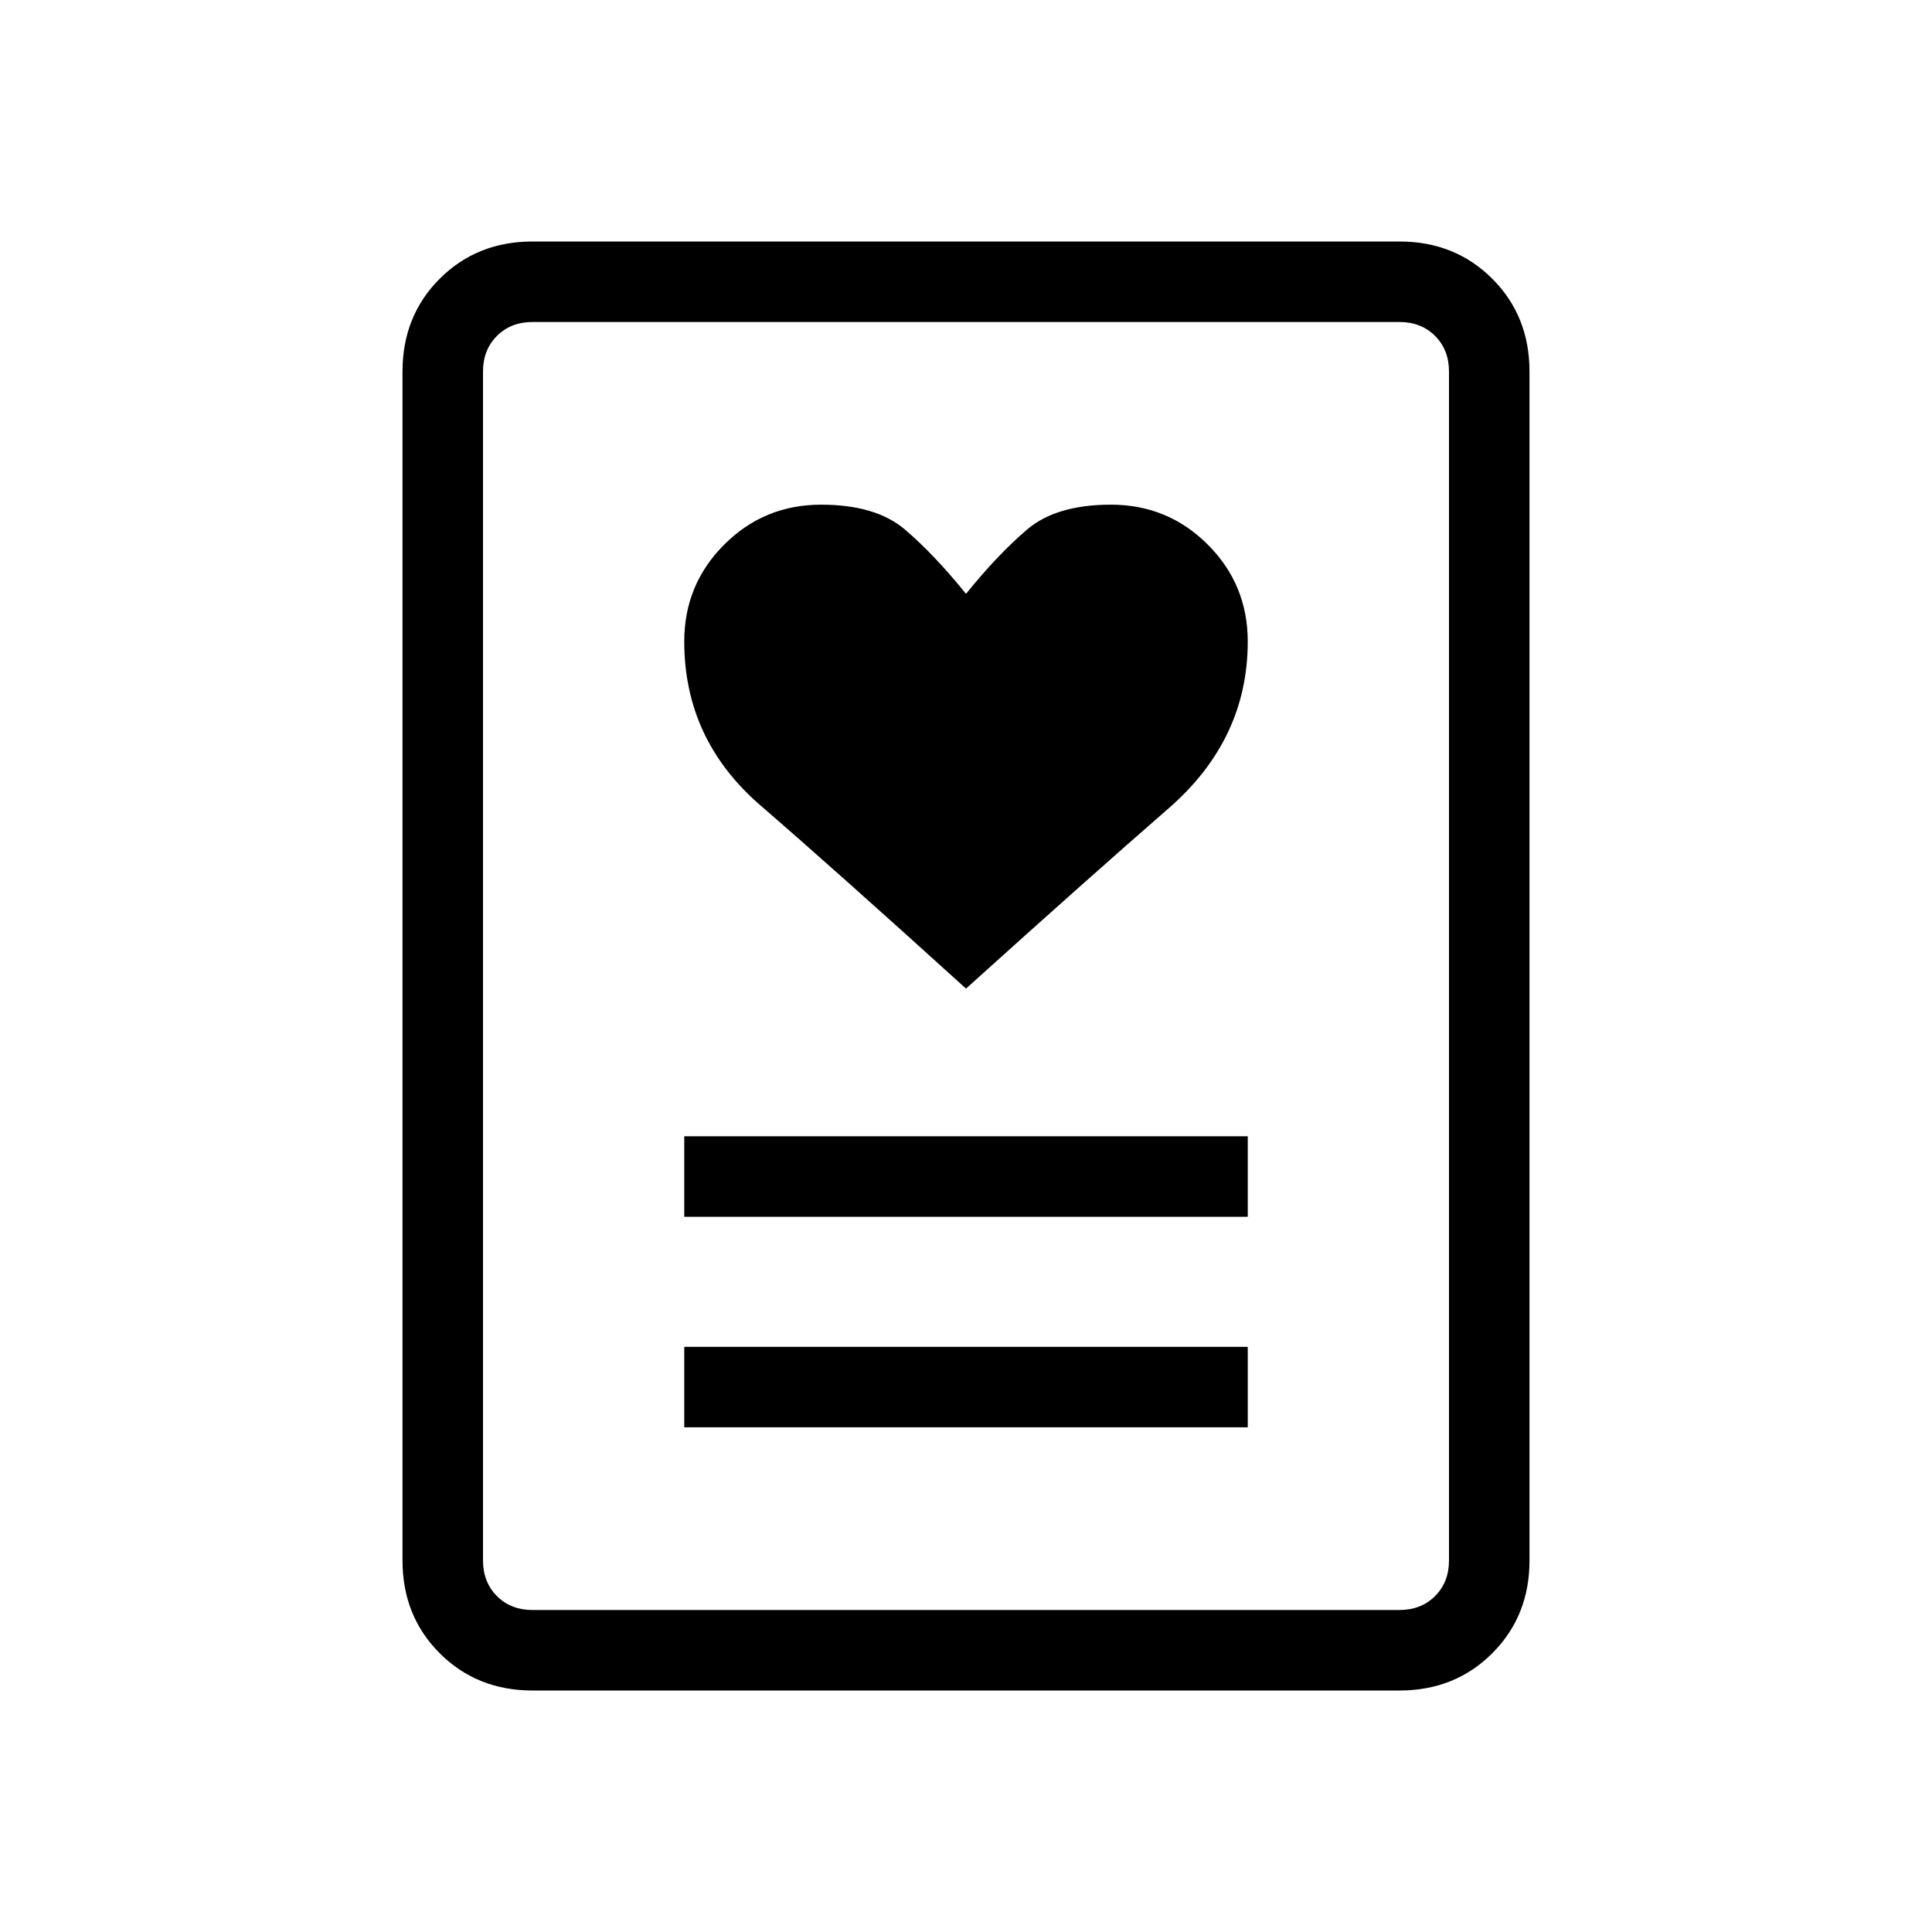 <svg xmlns="http://www.w3.org/2000/svg" height="24" viewBox="0 -960 960 960" width="24"><path d="M340-250.77h280v-40H340v40Zm0-104.61h280v-40H340v40Zm140-113.39q61.38-55.38 100.69-89.58Q620-592.54 620-641.23q0-28.31-19.85-48.15-19.84-19.85-48.15-19.85-27.15 0-41.65 12.35-14.5 12.34-30.35 31.96-15.85-19.62-30.35-31.96-14.5-12.35-41.65-12.35-28.31 0-48.15 19.85Q340-669.54 340-641.23q0 48.69 37.81 81.38 37.81 32.7 102.19 91.08ZM695.38-120H264.62q-27.62 0-46.12-18.5Q200-157 200-184.62v-590.76q0-27.62 18.5-46.12Q237-840 264.62-840h430.76q27.62 0 46.12 18.5Q760-803 760-775.38v590.76q0 27.62-18.5 46.12Q723-120 695.38-120Zm-430.76-40h430.76q10.77 0 17.7-6.92 6.92-6.93 6.92-17.7v-590.76q0-10.77-6.92-17.7-6.93-6.92-17.7-6.92H264.62q-10.77 0-17.7 6.92-6.92 6.93-6.92 17.7v590.76q0 10.77 6.92 17.7 6.93 6.92 17.7 6.92ZM240-160v-640 640Z"/></svg>